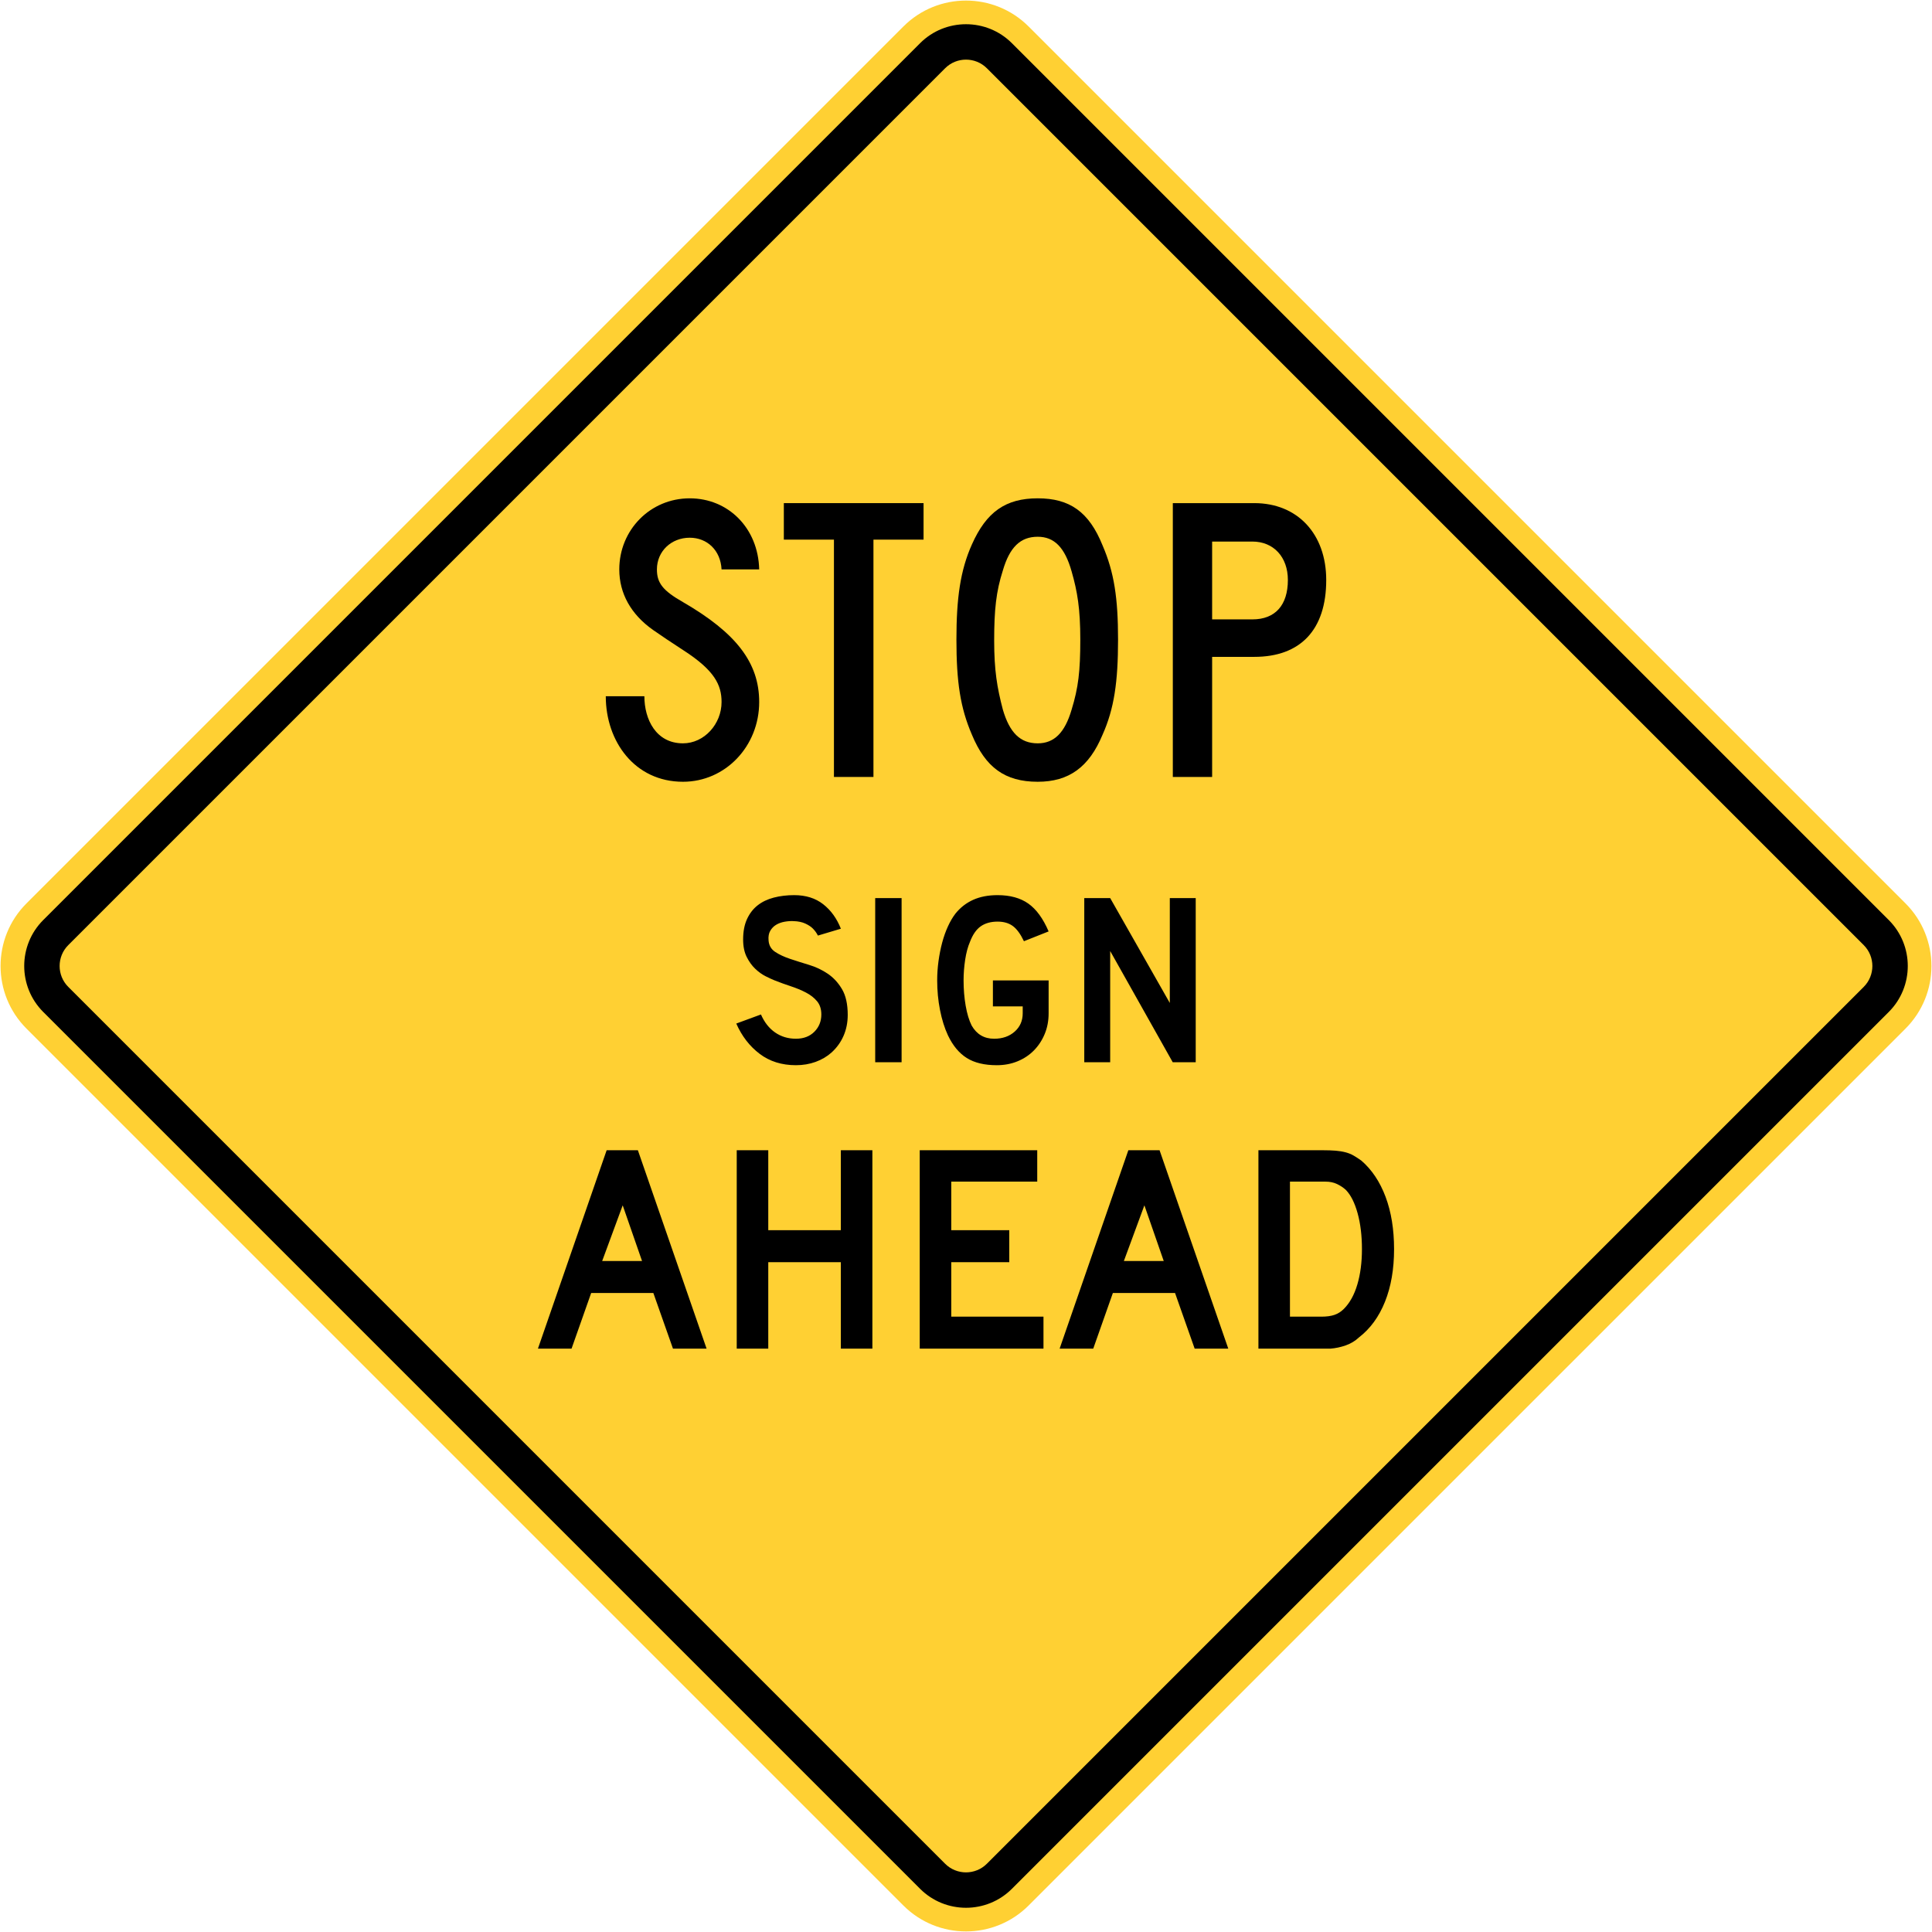 <?xml version="1.0" encoding="UTF-8" standalone="no"?>
<!-- Created with Inkscape (http://www.inkscape.org/) -->

<svg
   xmlns:dc="http://purl.org/dc/elements/1.1/"
   xmlns:cc="http://creativecommons.org/ns#"
   xmlns:rdf="http://www.w3.org/1999/02/22-rdf-syntax-ns#"
   xmlns:svg="http://www.w3.org/2000/svg"
   xmlns="http://www.w3.org/2000/svg"
   xmlns:sodipodi="http://sodipodi.sourceforge.net/DTD/sodipodi-0.dtd"
   xmlns:inkscape="http://www.inkscape.org/namespaces/inkscape"
   width="681.62"
   height="681.62"
   id="svg2"
   version="1.1"
   inkscape:version="0.48.4 r9939"
   sodipodi:docname="Ajax.svg">
  <defs
     id="defs4" />
  <sodipodi:namedview
     id="base"
     pagecolor="#ffffff"
     bordercolor="#666666"
     borderopacity="1.0"
     inkscape:pageopacity="0.0"
     inkscape:pageshadow="2"
     inkscape:zoom="0.7"
     inkscape:cx="333.26054"
     inkscape:cy="315.90376"
     inkscape:document-units="px"
     inkscape:current-layer="layer1"
     showgrid="false"
     fit-margin-top="0.2"
     fit-margin-left="0.2"
     fit-margin-bottom="0.2"
     fit-margin-right="0.2"
     inkscape:window-width="1280"
     inkscape:window-height="1001"
     inkscape:window-x="-8"
     inkscape:window-y="-8"
     inkscape:window-maximized="1" />
  <g
     inkscape:label="Layer 1"
     inkscape:groupmode="layer"
     id="layer1"
     transform="translate(89.359,-81.802)">
    <path
       inkscape:connector-curvature="0"
       style="fill:#ffd033;fill-opacity:1;fill-rule:nonzero;stroke:none"
       d="m 582.907,444.709 c 12.204,-12.204 12.204,-31.99 10e-6,-44.194 L 273.548,91.155 c -12.204,-12.204 -31.99,-12.204 -44.194,0 L -80.007,400.515 c -12.204,12.204 -12.204,31.99 0,44.194 l 309.36,309.36 c 12.204,12.204 31.99,12.204 44.194,2e-5 z"
       id="path11-1"
       sodipodi:nodetypes="sssssssss" />
    <path
       inkscape:connector-curvature="0"
       style="fill:#000000;fill-rule:nonzero;stroke:none"
       d="m 235.246,748.176 c 8.935,8.935 23.474,8.935 32.409,2e-5 l 309.36,-309.36 c 8.935,-8.935 8.935,-23.474 0,-32.409 L 267.655,97.048 c -8.935,-8.935 -23.474,-8.935 -32.409,-1e-5 L -74.114,406.407 c -8.935,8.935 -8.935,23.474 0,32.409 z"
       id="path13-7"
       sodipodi:nodetypes="sssssssss" />
    <path
       inkscape:connector-curvature="0"
       style="fill:#ffd033;fill-opacity:1;fill-rule:nonzero;stroke:none"
       d="m 244.085,739.34 c 4.061,4.061 10.67,4.061 14.731,0 L 568.178,429.978 c 4.061,-4.061 4.061,-10.67 0,-14.731 L 258.816,105.884 c -4.061,-4.061 -10.67,-4.061 -14.731,0 L -65.277,415.246 c -4.061,4.061 -4.061,10.671 0,14.731 z"
       id="path15-4"
       sodipodi:nodetypes="sssssssss" />
    <path
       inkscape:connector-curvature="0"
       style="fill:#000000;fill-rule:nonzero;stroke:none"
       d="m 288.704,283.375 c -2.391,-8.473 -6.146,-12.204 -11.951,-12.204 -6.146,0 -9.903,3.73 -12.292,11.864 -2.39,7.458 -3.073,13.899 -3.073,24.747 0,10.509 1.024,16.609 3.073,24.407 2.39,8.134 6.146,11.864 12.292,11.864 5.806,0 9.561,-3.73 11.951,-11.864 2.39,-7.798 3.073,-13.561 3.073,-24.747 0,-10.846 -1.024,-16.949 -3.073,-24.067 z m 10.927,57.628 c -4.781,11.524 -11.951,16.609 -22.878,16.609 -11.61,0 -18.439,-5.085 -23.219,-16.609 -4.098,-9.493 -5.463,-18.644 -5.463,-33.561 0,-14.576 1.365,-24.407 5.463,-33.558 5.122,-11.526 11.951,-16.272 23.219,-16.272 11.269,0 18.097,4.746 22.878,16.609 4.097,9.493 5.464,18.644 5.464,33.221 0,14.916 -1.367,24.407 -5.464,33.561 z"
       id="path21" />
    <path
       inkscape:connector-curvature="0"
       style="fill:#000000;fill-rule:nonzero;stroke:none"
       d="m 352.493,272.866 -14.207,0 0,27.458 14.207,0 c 8.12,0 12.517,-5.085 12.517,-13.899 0,-8.136 -5.074,-13.559 -12.517,-13.559 z m 0.678,40.679 -14.885,0 0,42.372 -13.87,0 0,-96.61 28.755,0 c 15.22,0 25.369,10.846 25.369,27.118 0,17.627 -9.133,27.12 -25.369,27.12 z"
       id="path23"
       sodipodi:nodetypes="sccssssccccsss" />
    <path
       inkscape:connector-curvature="0"
       style="fill:#000000;fill-rule:nonzero;stroke:none"
       d="m 151.871,311.302 c -4.18,-2.708 -8.238,-5.425 -10.829,-7.25 -7.789,-5.481 -11.914,-12.881 -11.914,-21.355 0,-13.899 10.893,-25.085 24.85,-25.085 13.616,0 24.169,10.509 24.509,25.085 l -13.276,0 c -0.34,-6.781 -5.106,-11.186 -11.233,-11.186 -6.468,0 -11.574,4.745 -11.574,11.186 0,4.745 2.043,7.458 9.191,11.526 18.722,10.846 26.893,21.355 26.893,35.254 0,15.594 -11.914,28.135 -26.893,28.135 -17.021,0 -27.233,-14.236 -27.233,-30.17 l 13.616,0 c 0,8.136 4.085,16.611 13.617,16.611 7.489,0 13.616,-6.781 13.616,-14.576 0,-6.054 -2.501,-11.153 -13.34,-18.175 z"
       id="path25" />
    <path
       inkscape:connector-curvature="0"
       style="fill:#000000;fill-rule:nonzero;stroke:none"
       d="m 218.799,272.188 0,83.728 -13.938,0 0,-83.728 -17.678,0 0,-12.881 49.295,0 0,12.881 -17.678,0 z"
       id="path27" />
    <path
       inkscape:connector-curvature="0"
       style="font-size:186.312px;font-style:normal;font-variant:normal;font-weight:normal;font-stretch:normal;text-align:center;line-height:125%;writing-mode:lr-tb;text-anchor:middle;fill:#000000;stroke:none;font-family:Roadgeek 2005 Series D"
       d="m 209.722,439.89 c -4e-5,2.651 -0.489,5.1 -1.467,7.348 -0.978,2.248 -2.386,4.207 -4.225,5.878 -1.61,1.441 -3.493,2.55 -5.648,3.328 -2.155,0.778 -4.468,1.167 -6.94,1.167 -5.001,-1e-5 -9.27,-1.34 -12.805,-4.02 -3.536,-2.68 -6.281,-6.239 -8.235,-10.676 l 8.71,-3.2 c 1.207,2.767 2.874,4.885 5.001,6.355 2.127,1.47 4.57,2.204 7.33,2.204 2.701,2e-5 4.871,-0.821 6.51,-2.464 1.638,-1.643 2.458,-3.674 2.458,-6.095 -4e-5,-1.901 -0.503,-3.457 -1.509,-4.667 -1.006,-1.21 -2.314,-2.233 -3.923,-3.07 -1.61,-0.836 -3.377,-1.572 -5.303,-2.206 -1.926,-0.634 -3.837,-1.326 -5.734,-2.075 -0.863,-0.345 -1.927,-0.834 -3.191,-1.468 -1.264,-0.634 -2.485,-1.513 -3.664,-2.637 -1.179,-1.124 -2.185,-2.522 -3.018,-4.194 -0.833,-1.672 -1.25,-3.718 -1.25,-6.138 0,-2.823 0.46,-5.229 1.379,-7.217 0.919,-1.988 2.169,-3.602 3.751,-4.841 1.581,-1.239 3.479,-2.147 5.692,-2.724 2.213,-0.577 4.612,-0.865 7.198,-0.865 4.082,6e-5 7.488,1.066 10.219,3.199 2.73,2.133 4.814,5.014 6.251,8.645 l -8.104,2.422 c -0.46,-0.922 -1.063,-1.757 -1.81,-2.506 -0.633,-0.635 -1.51,-1.212 -2.631,-1.731 -1.121,-0.519 -2.486,-0.806 -4.094,-0.863 -1.035,-0.058 -2.113,0.014 -3.234,0.215 -1.121,0.201 -2.113,0.562 -2.975,1.08 -0.862,0.519 -1.552,1.225 -2.069,2.119 -0.518,0.894 -0.718,2.003 -0.603,3.33 0.114,1.785 0.89,3.154 2.327,4.105 1.438,0.952 3.191,1.773 5.26,2.464 2.069,0.691 4.297,1.397 6.682,2.117 2.386,0.72 4.584,1.758 6.595,3.112 2.011,1.354 3.693,3.17 5.044,5.447 1.352,2.277 2.027,5.318 2.027,9.122 z m 9.696,16.685 0,-57.926 9.312,0 0,57.926 z m 61.183,-17.292 c -4e-5,2.652 -0.46,5.088 -1.38,7.307 -0.92,2.219 -2.185,4.15 -3.794,5.793 -1.61,1.643 -3.535,2.925 -5.777,3.847 -2.242,0.922 -4.685,1.383 -7.328,1.383 -4.368,-1e-5 -7.903,-0.85 -10.604,-2.55 -2.701,-1.7 -4.915,-4.365 -6.641,-7.996 -1.207,-2.594 -2.141,-5.578 -2.801,-8.949 -0.661,-3.372 -0.991,-6.845 -0.991,-10.419 0,-2.304 0.158,-4.595 0.474,-6.872 0.316,-2.277 0.747,-4.438 1.293,-6.484 0.546,-2.046 1.222,-3.947 2.026,-5.706 0.804,-1.758 1.695,-3.271 2.672,-4.539 1.724,-2.134 3.808,-3.748 6.252,-4.843 2.444,-1.095 5.303,-1.642 8.578,-1.642 4.428,6e-5 8.05,0.994 10.866,2.983 2.816,1.989 5.202,5.26 7.156,9.814 l -8.71,3.459 c -1.207,-2.536 -2.514,-4.323 -3.922,-5.361 -1.408,-1.038 -3.205,-1.557 -5.39,-1.557 -2.356,5e-5 -4.324,0.548 -5.905,1.642 -1.581,1.095 -2.859,2.94 -3.837,5.534 -0.747,1.729 -1.308,3.818 -1.681,6.268 -0.374,2.449 -0.56,4.884 -0.56,7.304 0,3.113 0.244,6.082 0.733,8.906 0.489,2.824 1.192,5.159 2.112,7.004 1.782,3.112 4.427,4.667 7.933,4.667 2.931,2e-5 5.345,-0.835 7.241,-2.506 1.896,-1.671 2.844,-3.833 2.844,-6.485 l 0,-2.419 -10.517,0 0,-9.166 19.659,0 z m 43.79,17.292 -22.072,-39.252 0,39.252 -9.141,0 0,-57.926 9.141,0 21.037,37.004 0,-37.004 9.141,0 0,57.926 z"
       id="text1884"
       sodipodi:nodetypes="cccssscccsccccccccssscccccccccccscccccccccccccccssssccsscscccccccccccsccsscccccccccccccccc" />
    <path
       inkscape:connector-curvature="0"
       style="font-size:186.978px;font-style:normal;font-variant:normal;font-weight:normal;font-stretch:normal;text-align:center;line-height:125%;writing-mode:lr-tb;text-anchor:middle;fill:#000000;stroke:none;font-family:Roadgeek 2005 Series D"
       d="m 148.07,557.612 -6.927,-19.64 -21.931,0 -6.927,19.64 -11.859,0 24.243,-70 11.017,0 24.243,70 -11.859,0 z m -17.736,-50.567 -7.241,19.643 14.062,0 -6.821,-19.643 z m 76.96,50.567 0,-30.506 -25.604,0 0,30.506 -11.126,0 0,-70 11.126,0 0,28.21 25.604,0 0,-28.21 11.126,0 0,70 -11.126,0 z m 27.833,0 0,-70 41.454,0 0,11.076 -30.328,0 0,17.134 20.464,0 0,11.284 -20.464,0 0,19.223 32.531,0 0,11.284 -43.657,0 z m 96.998,0 -6.927,-19.64 -21.931,0 -6.927,19.64 -11.859,0 24.243,-70 11.017,0 24.243,70 -11.859,0 z m -17.736,-50.567 -7.241,19.643 14.062,0 -6.821,-19.643 z m 88.086,15.463 c -6e-5,7.036 -1.067,13.217 -3.201,18.545 -2.134,5.328 -5.195,9.524 -9.183,12.589 -1.33,1.254 -2.887,2.194 -4.671,2.82 -1.784,0.626 -3.585,1.009 -5.404,1.149 l -3.987,0 -21.409,0 0,-70 22.668,0 c 1.751,7e-5 3.273,0.053 4.567,0.158 1.294,0.105 2.465,0.297 3.515,0.576 1.049,0.279 1.994,0.662 2.833,1.149 0.839,0.488 1.749,1.079 2.729,1.774 3.708,3.205 6.56,7.472 8.554,12.8 1.994,5.328 2.991,11.474 2.991,18.44 l 0,0 z m -11.334,0 c -6e-5,-4.736 -0.508,-8.95 -1.523,-12.642 -1.015,-3.692 -2.397,-6.444 -4.146,-8.255 -0.91,-0.835 -1.959,-1.531 -3.148,-2.088 -1.189,-0.557 -2.518,-0.835 -3.987,-0.835 l -12.592,0 0,47.64 11.122,0 c 1.819,2e-5 3.341,-0.209 4.565,-0.626 1.224,-0.418 2.327,-1.114 3.307,-2.09 2.099,-2.089 3.69,-4.963 4.775,-8.62 1.085,-3.657 1.627,-7.818 1.627,-12.484 l 0,0 z"
       id="text1890" />
  </g>
</svg>
